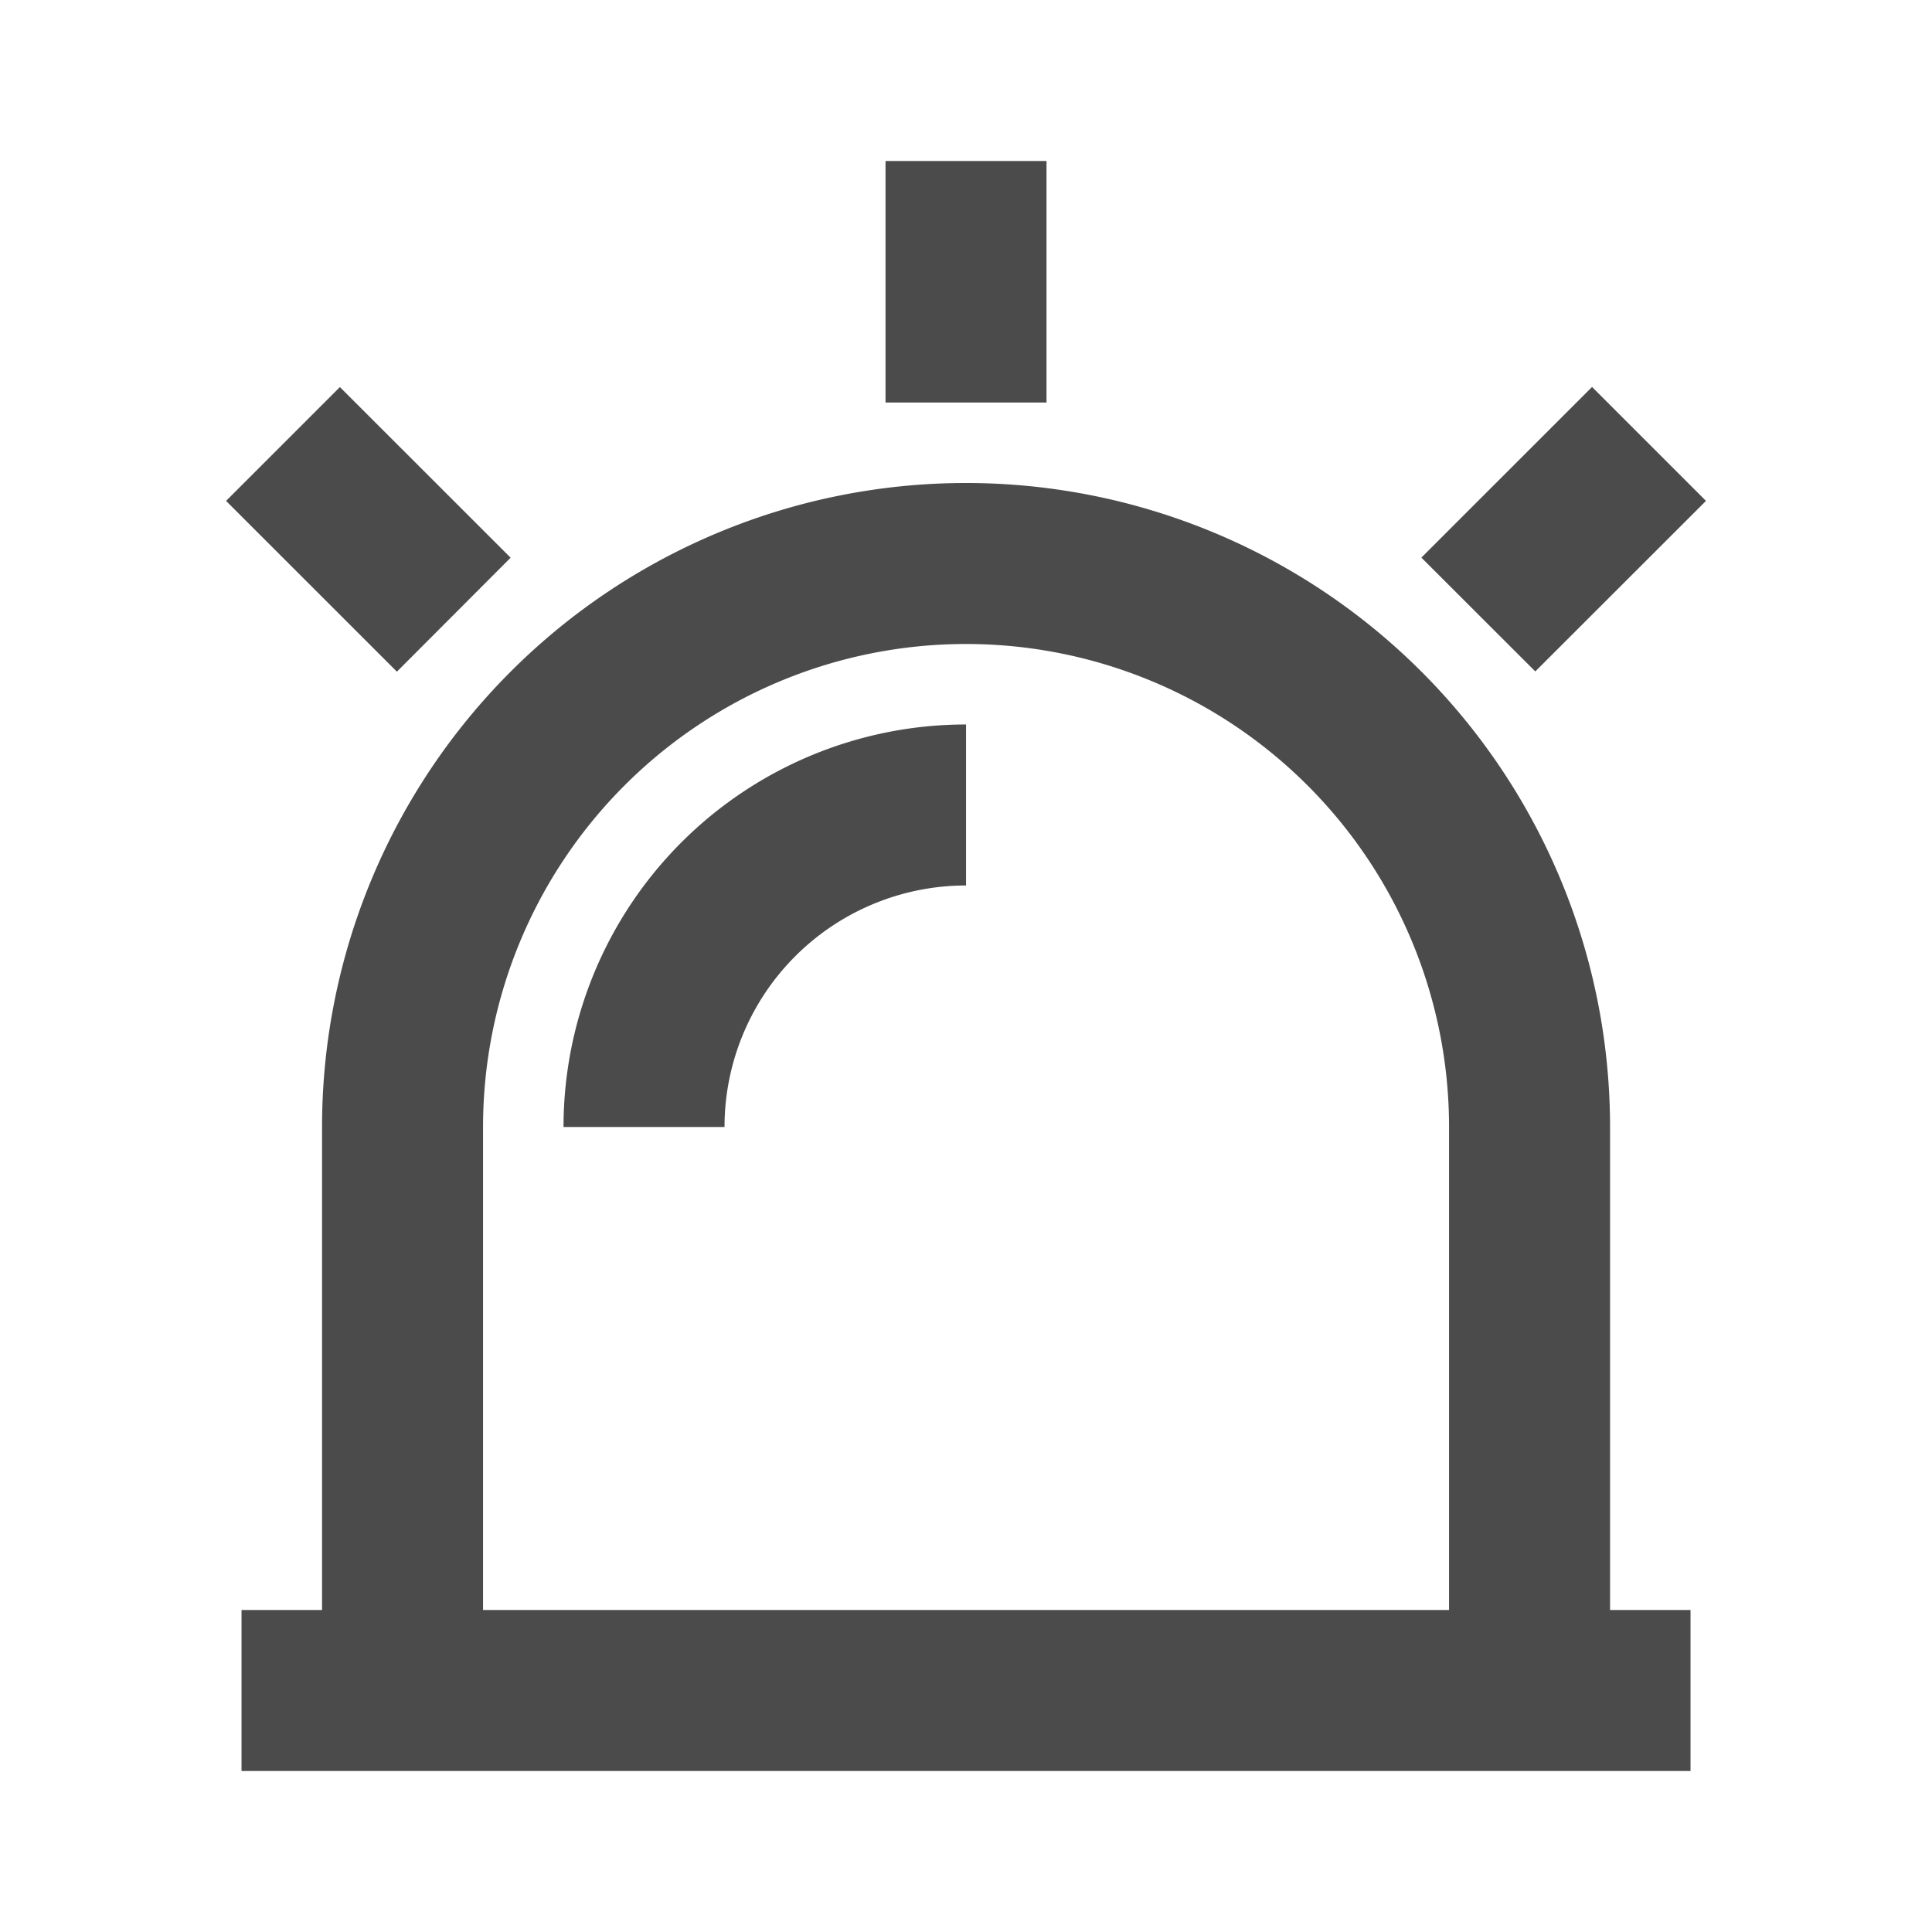 <svg id="Group_177" data-name="Group 177" xmlns="http://www.w3.org/2000/svg" width="40.5" height="40.5" viewBox="0 0 40.5 40.5">
  <path id="Path_1476" data-name="Path 1476" d="M0,0H40.5V40.5H0Z" fill="none"/>
  <path id="Path_1477" data-name="Path 1477" d="M4.82,32.375V22.25a13.5,13.5,0,1,1,27,0V32.375h1.687V35.75H3.132V32.375Zm3.375,0h20.25V22.25a10.125,10.125,0,1,0-20.25,0ZM16.632,2h3.375V7.063H16.632ZM31.445,6.739l2.386,2.386L30.253,12.7l-2.388-2.386,3.579-3.579ZM2.808,9.125,5.194,6.739l3.579,3.577L6.389,12.705ZM9.882,22.25a8.438,8.438,0,0,1,8.438-8.438v3.375a5.063,5.063,0,0,0-5.063,5.063Z" transform="translate(1.931 1.375)" fill="#4c4b4b"/>
</svg>
